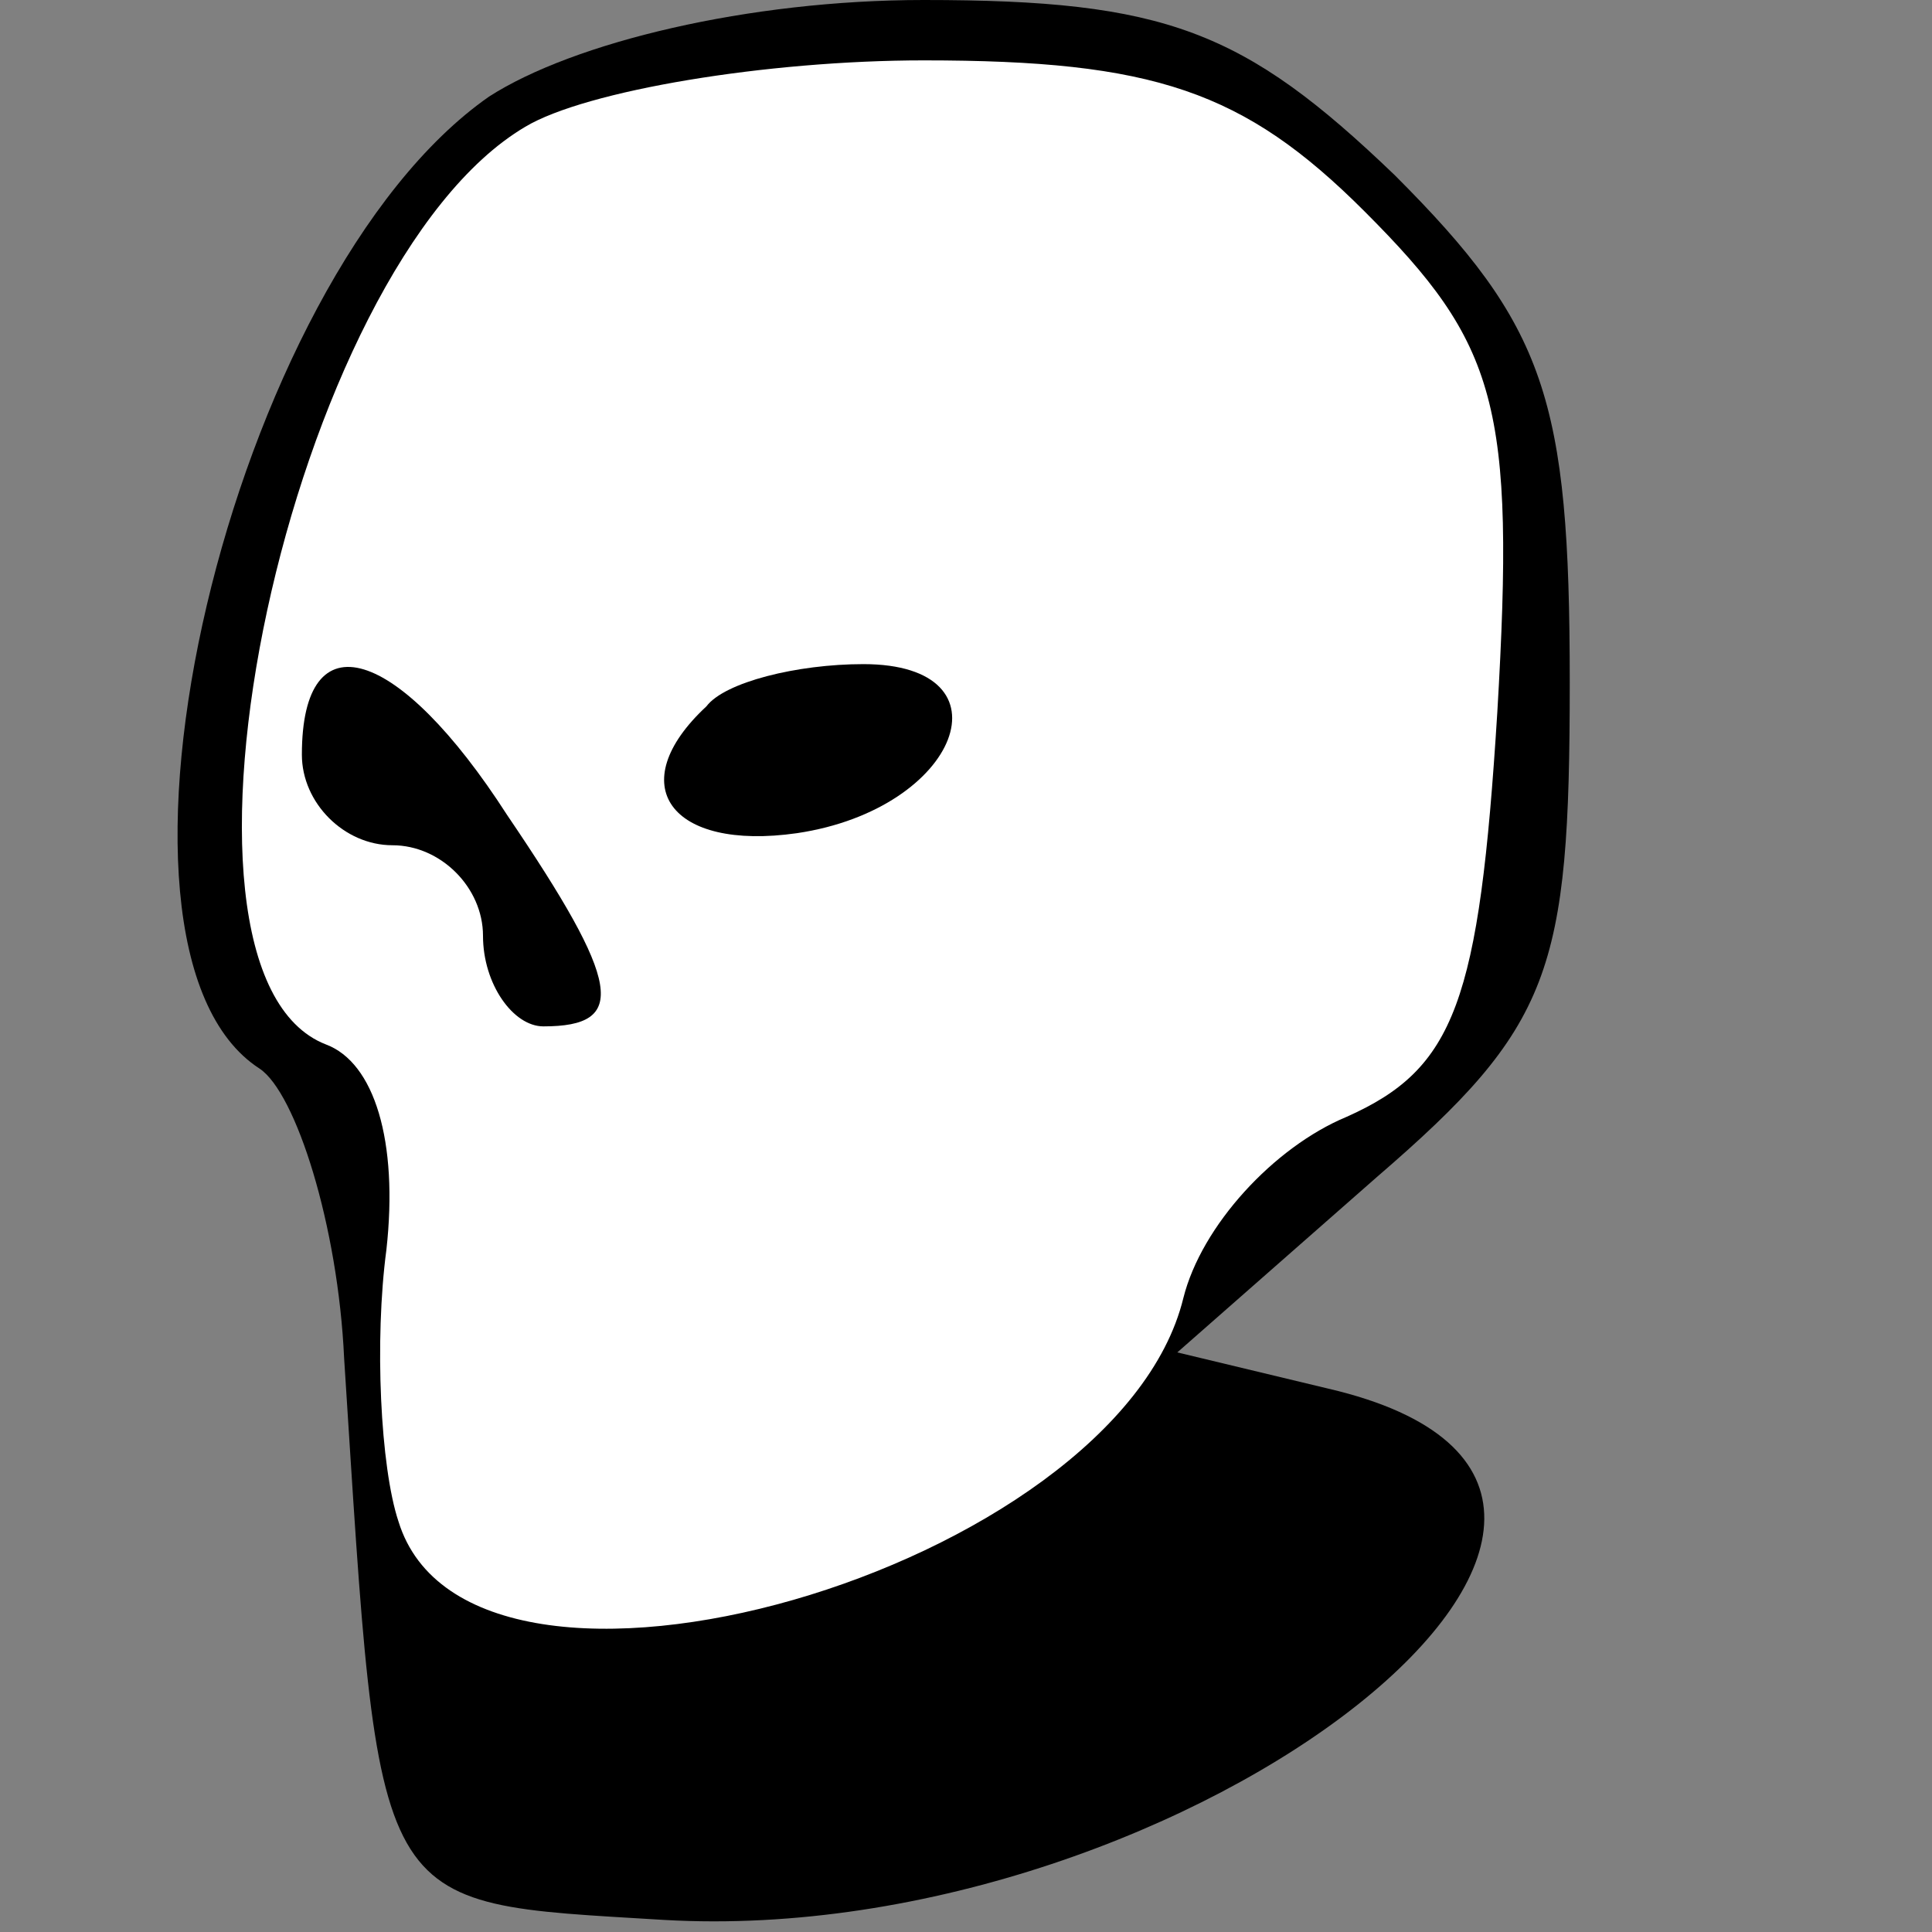 <?xml version="1.0" standalone="no"?>
<!DOCTYPE svg PUBLIC "-//W3C//DTD SVG 20010904//EN"
 "http://www.w3.org/TR/2001/REC-SVG-20010904/DTD/svg10.dtd">
<svg version="1.0" xmlns="http://www.w3.org/2000/svg"
 width="32pt" height="32pt" viewBox="0 0 32 32"
 preserveAspectRatio="xMidYMid meet">
<rect x="0" y="0" width="32" height="32" fill="#808080" stroke="none"/>
<g transform="translate(0,32) scale(0.1,-0.1)"
fill="#000000" stroke="none">
<path fill="#000000" stroke="none" d="M81 304 c-43 -30 -69 -141 -38 -161 6
-4 13 -26 14 -48 6 -93 4 -90 53 -93 87 -5 183 71 110 88 l-25 6 33 29 c29 25
32 34 32 82 0 47 -4 59 -29 84 -25 24 -38 29 -78 29 -29 0 -58 -7 -72 -16z"/>
<path fill="#ffffff" stroke="none" d="M226 285 c22 -22 25 -32 22 -83 -3 -48
-7 -59 -25 -67 -12 -5 -24 -18 -27 -30 -11 -45 -118 -76 -130 -37 -3 9 -4 30
-2 45 2 18 -2 31 -10 34 -31 12 -6 129 33 152 10 6 40 11 66 11 38 0 53 -5 73
-25z"/>
<path fill="#000000" stroke="none" d="M50 195 c0 -8 7 -15 15 -15 8 0 15 -7
15 -15 0 -8 5 -15 10 -15 14 0 13 7 -6 35 -18 28 -34 33 -34 10z"/>
<path fill="#000000" stroke="none" d="M117 203 c-14 -13 -6 -24 15 -21 27 4
36 28 11 28 -11 0 -23 -3 -26 -7z"/>
</g>
</svg>
